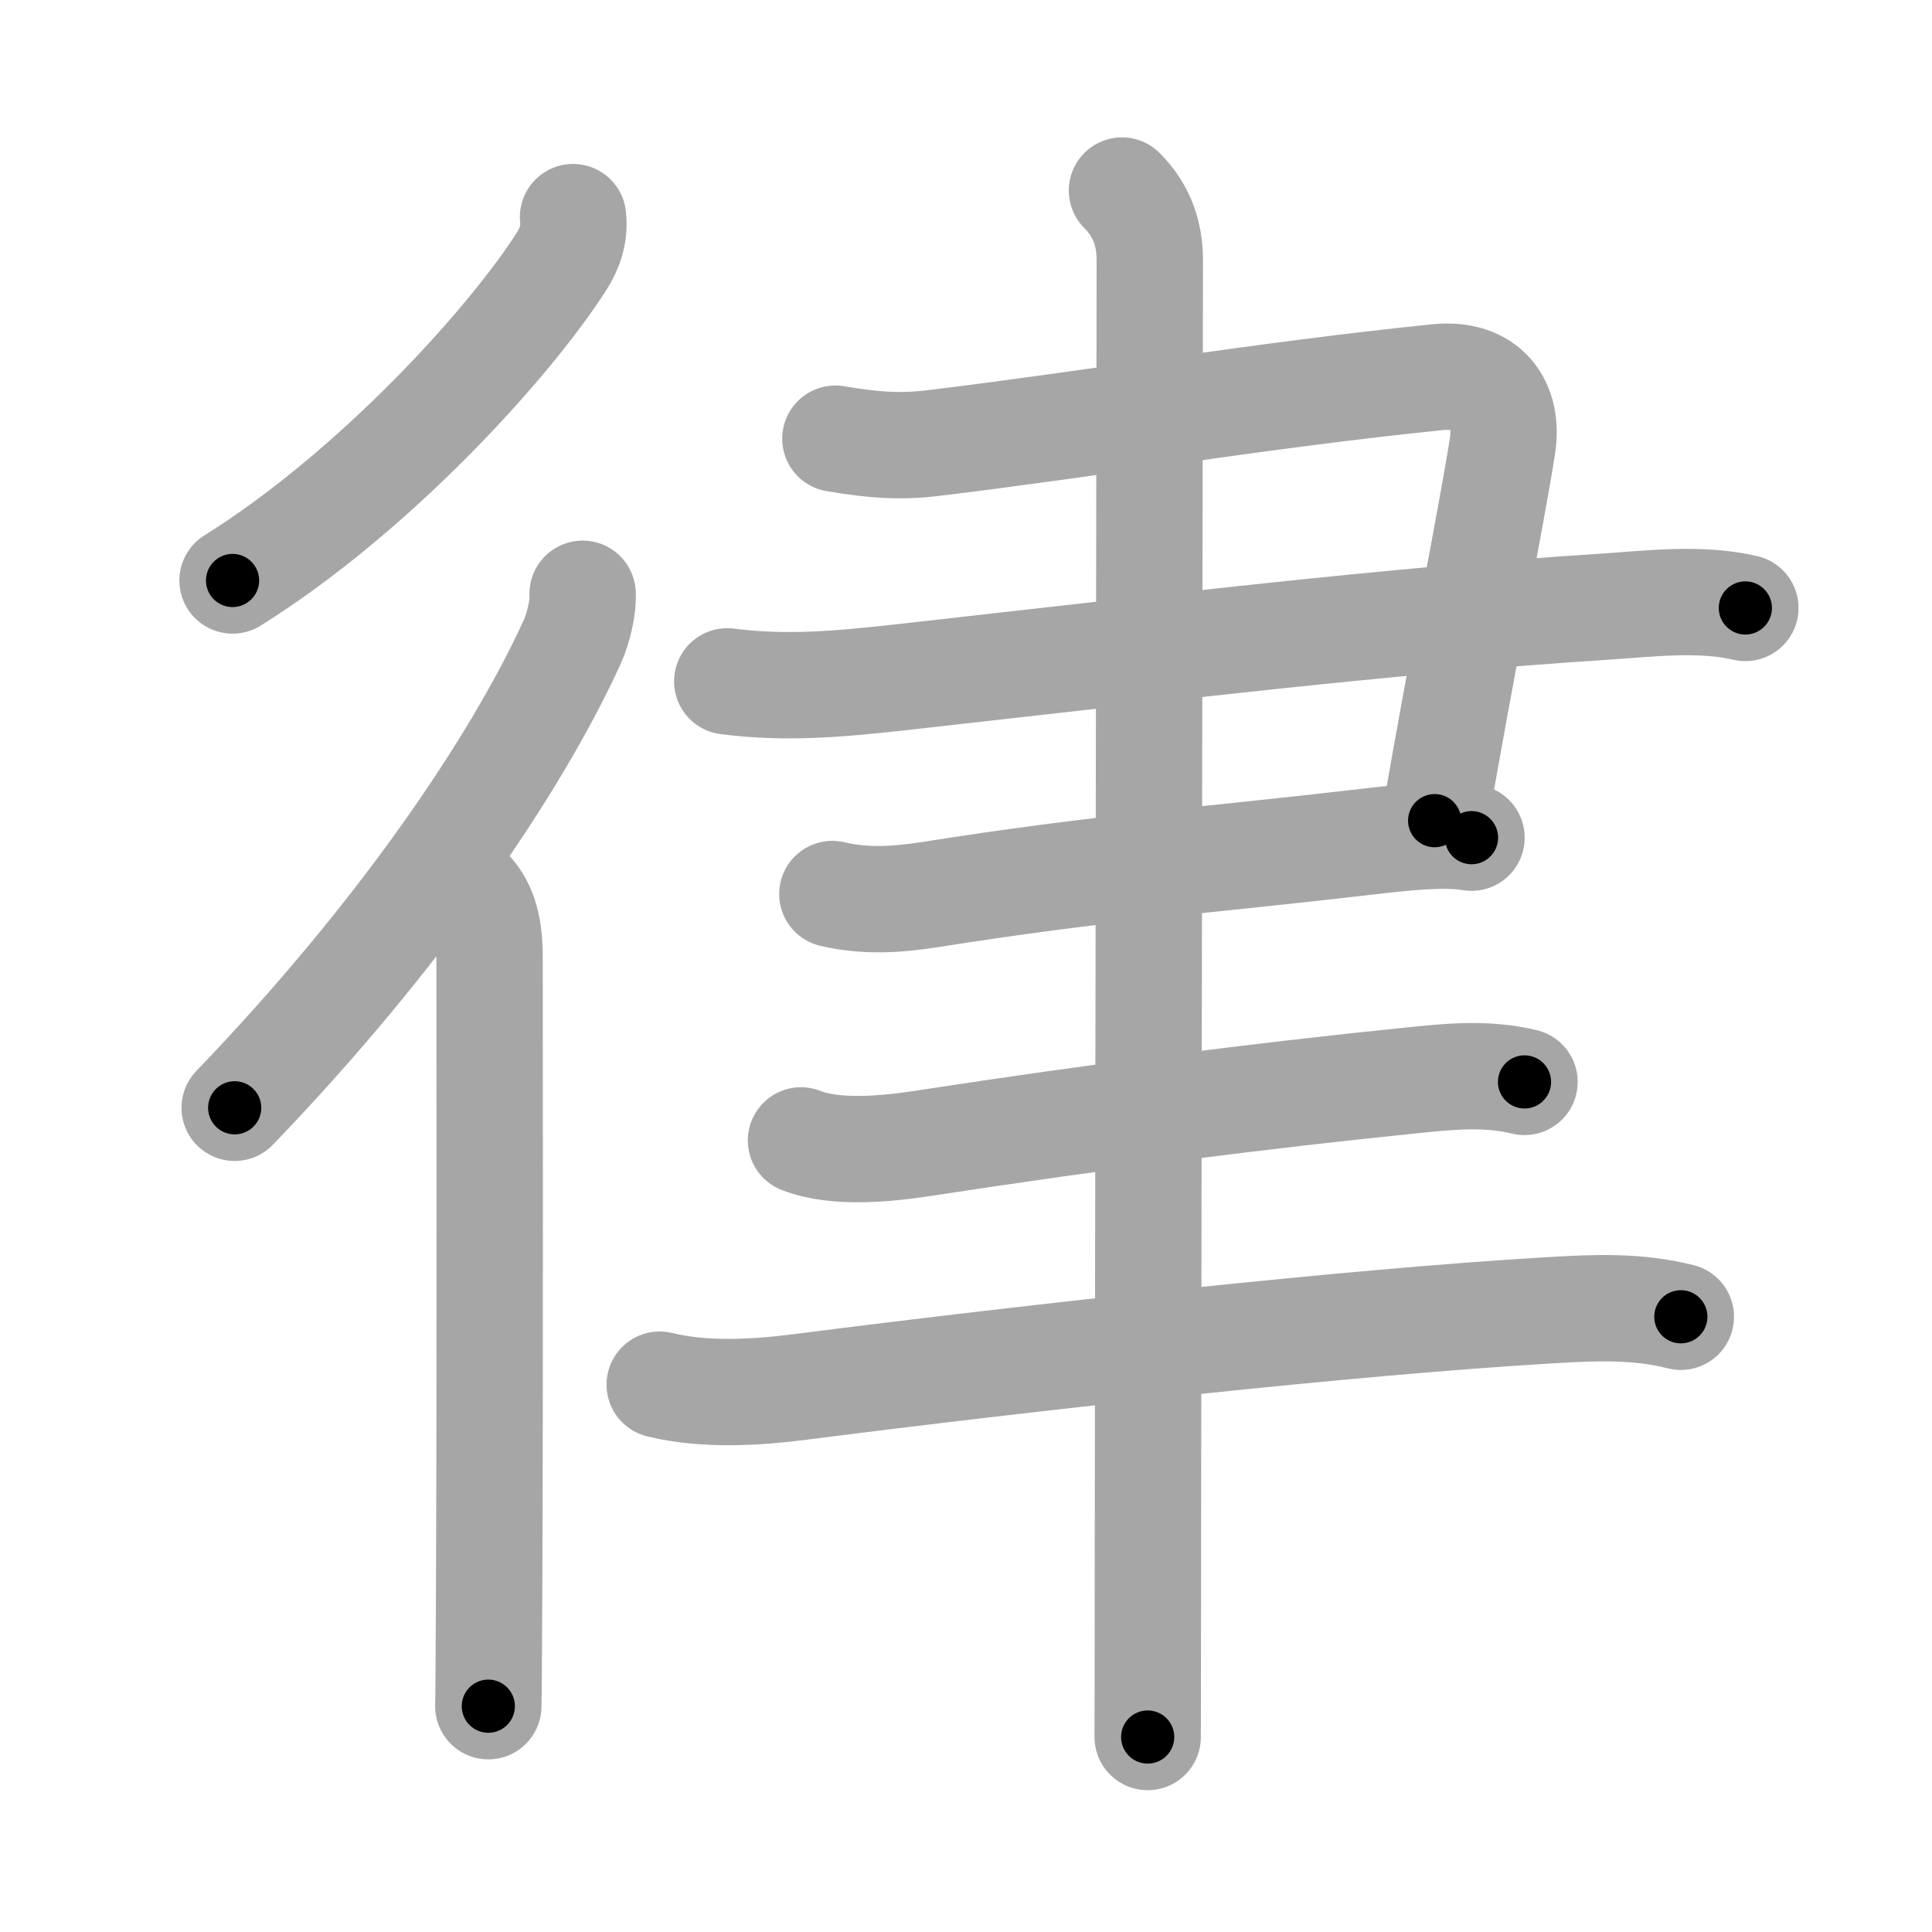 <svg xmlns="http://www.w3.org/2000/svg" viewBox="0 0 109 109" id="5f8b"><g fill="none" stroke="#a6a6a6" stroke-width="6" stroke-linecap="round" stroke-linejoin="round"><g><g><path d="M32.33,12.25c0.1,0.93-0.16,1.73-0.65,2.5c-2.97,4.64-10.56,13-18.56,18" /><g><path d="M32.87,33.5c0.05,0.69-0.22,1.93-0.61,2.77c-3.14,6.86-9.64,16.48-19.02,26.23" /><path d="M26.47,50.25c0.89,0.89,1.15,2.25,1.15,3.66c0,0.39,0.03,23-0.02,35.1c-0.02,3.75-0.03,6.49-0.05,7.25" /></g></g><g><g><path d="M47.13,24.75c2.08,0.35,3.58,0.48,5.49,0.25c8.73-1.05,18.89-2.75,28.49-3.72c2.69-0.27,4.05,1.45,3.65,3.93c-0.62,3.92-2.25,12.04-3.82,21.09" /><path d="M41.03,38.44c3.3,0.43,6.33,0.15,9.62-0.21c14.97-1.67,27.55-3.21,39.85-4c2.59-0.17,5.41-0.53,7.97,0.07" /><path d="M46.96,50.44c1.86,0.44,3.65,0.32,5.52,0.03c9.68-1.54,15.84-1.95,24.8-3c2-0.23,4.23-0.47,5.74-0.21" /></g><path d="M45.19,64.34c1.98,0.78,4.9,0.47,6.93,0.16c10.02-1.54,19.28-2.71,27.37-3.53c2.25-0.23,4.31-0.46,6.52,0.07" /><path d="M37.22,78.12c2.53,0.63,5.5,0.44,7.91,0.13c13.39-1.71,31.22-3.68,42.36-4.33c2.5-0.15,4.89-0.25,7.34,0.37" /><g><path d="M63.3,10.75c1.16,1.16,1.57,2.5,1.57,3.94c0,0.73-0.09,54.41-0.11,75.81c0,3.47-0.01,6.09-0.01,7.5" /></g></g></g></g><g fill="none" stroke="#000" stroke-width="3" stroke-linecap="round" stroke-linejoin="round"><path d="M32.33,12.25c0.1,0.93-0.16,1.73-0.65,2.5c-2.97,4.64-10.56,13-18.56,18" stroke-dasharray="28.657" stroke-dashoffset="28.657"><animate attributeName="stroke-dashoffset" values="28.657;28.657;0" dur="0.287s" fill="freeze" begin="0s;5f8b.click" /></path><path d="M32.87,33.5c0.05,0.69-0.22,1.93-0.61,2.77c-3.14,6.86-9.64,16.48-19.02,26.23" stroke-dasharray="35.396" stroke-dashoffset="35.396"><animate attributeName="stroke-dashoffset" values="35.396" fill="freeze" begin="5f8b.click" /><animate attributeName="stroke-dashoffset" values="35.396;35.396;0" keyTimes="0;0.448;1" dur="0.641s" fill="freeze" begin="0s;5f8b.click" /></path><path d="M26.47,50.25c0.89,0.89,1.15,2.25,1.15,3.66c0,0.39,0.03,23-0.02,35.1c-0.02,3.75-0.03,6.49-0.05,7.25" stroke-dasharray="46.288" stroke-dashoffset="46.288"><animate attributeName="stroke-dashoffset" values="46.288" fill="freeze" begin="5f8b.click" /><animate attributeName="stroke-dashoffset" values="46.288;46.288;0" keyTimes="0;0.581;1" dur="1.104s" fill="freeze" begin="0s;5f8b.click" /></path><path d="M47.13,24.75c2.08,0.35,3.58,0.48,5.49,0.25c8.73-1.05,18.89-2.75,28.49-3.72c2.69-0.27,4.05,1.45,3.65,3.93c-0.62,3.92-2.25,12.04-3.82,21.09" stroke-dasharray="62.107" stroke-dashoffset="62.107"><animate attributeName="stroke-dashoffset" values="62.107" fill="freeze" begin="5f8b.click" /><animate attributeName="stroke-dashoffset" values="62.107;62.107;0" keyTimes="0;0.703;1" dur="1.571s" fill="freeze" begin="0s;5f8b.click" /></path><path d="M41.03,38.44c3.3,0.43,6.33,0.15,9.62-0.21c14.97-1.67,27.55-3.21,39.85-4c2.59-0.17,5.41-0.53,7.97,0.07" stroke-dasharray="57.705" stroke-dashoffset="57.705"><animate attributeName="stroke-dashoffset" values="57.705" fill="freeze" begin="5f8b.click" /><animate attributeName="stroke-dashoffset" values="57.705;57.705;0" keyTimes="0;0.731;1" dur="2.148s" fill="freeze" begin="0s;5f8b.click" /></path><path d="M46.96,50.44c1.86,0.44,3.65,0.32,5.52,0.03c9.68-1.54,15.84-1.95,24.8-3c2-0.23,4.23-0.47,5.74-0.21" stroke-dasharray="36.302" stroke-dashoffset="36.302"><animate attributeName="stroke-dashoffset" values="36.302" fill="freeze" begin="5f8b.click" /><animate attributeName="stroke-dashoffset" values="36.302;36.302;0" keyTimes="0;0.855;1" dur="2.511s" fill="freeze" begin="0s;5f8b.click" /></path><path d="M45.19,64.34c1.98,0.78,4.9,0.47,6.93,0.16c10.02-1.54,19.28-2.71,27.37-3.53c2.25-0.23,4.31-0.46,6.52,0.07" stroke-dasharray="41.16" stroke-dashoffset="41.16"><animate attributeName="stroke-dashoffset" values="41.16" fill="freeze" begin="5f8b.click" /><animate attributeName="stroke-dashoffset" values="41.16;41.16;0" keyTimes="0;0.859;1" dur="2.923s" fill="freeze" begin="0s;5f8b.click" /></path><path d="M37.22,78.12c2.53,0.63,5.5,0.44,7.91,0.13c13.39-1.71,31.22-3.68,42.36-4.33c2.5-0.15,4.89-0.25,7.34,0.37" stroke-dasharray="57.924" stroke-dashoffset="57.924"><animate attributeName="stroke-dashoffset" values="57.924" fill="freeze" begin="5f8b.click" /><animate attributeName="stroke-dashoffset" values="57.924;57.924;0" keyTimes="0;0.835;1" dur="3.502s" fill="freeze" begin="0s;5f8b.click" /></path><path d="M63.3,10.75c1.16,1.16,1.57,2.5,1.57,3.94c0,0.73-0.09,54.41-0.11,75.81c0,3.47-0.01,6.09-0.01,7.5" stroke-dasharray="87.673" stroke-dashoffset="87.673"><animate attributeName="stroke-dashoffset" values="87.673" fill="freeze" begin="5f8b.click" /><animate attributeName="stroke-dashoffset" values="87.673;87.673;0" keyTimes="0;0.842;1" dur="4.161s" fill="freeze" begin="0s;5f8b.click" /></path></g></svg>